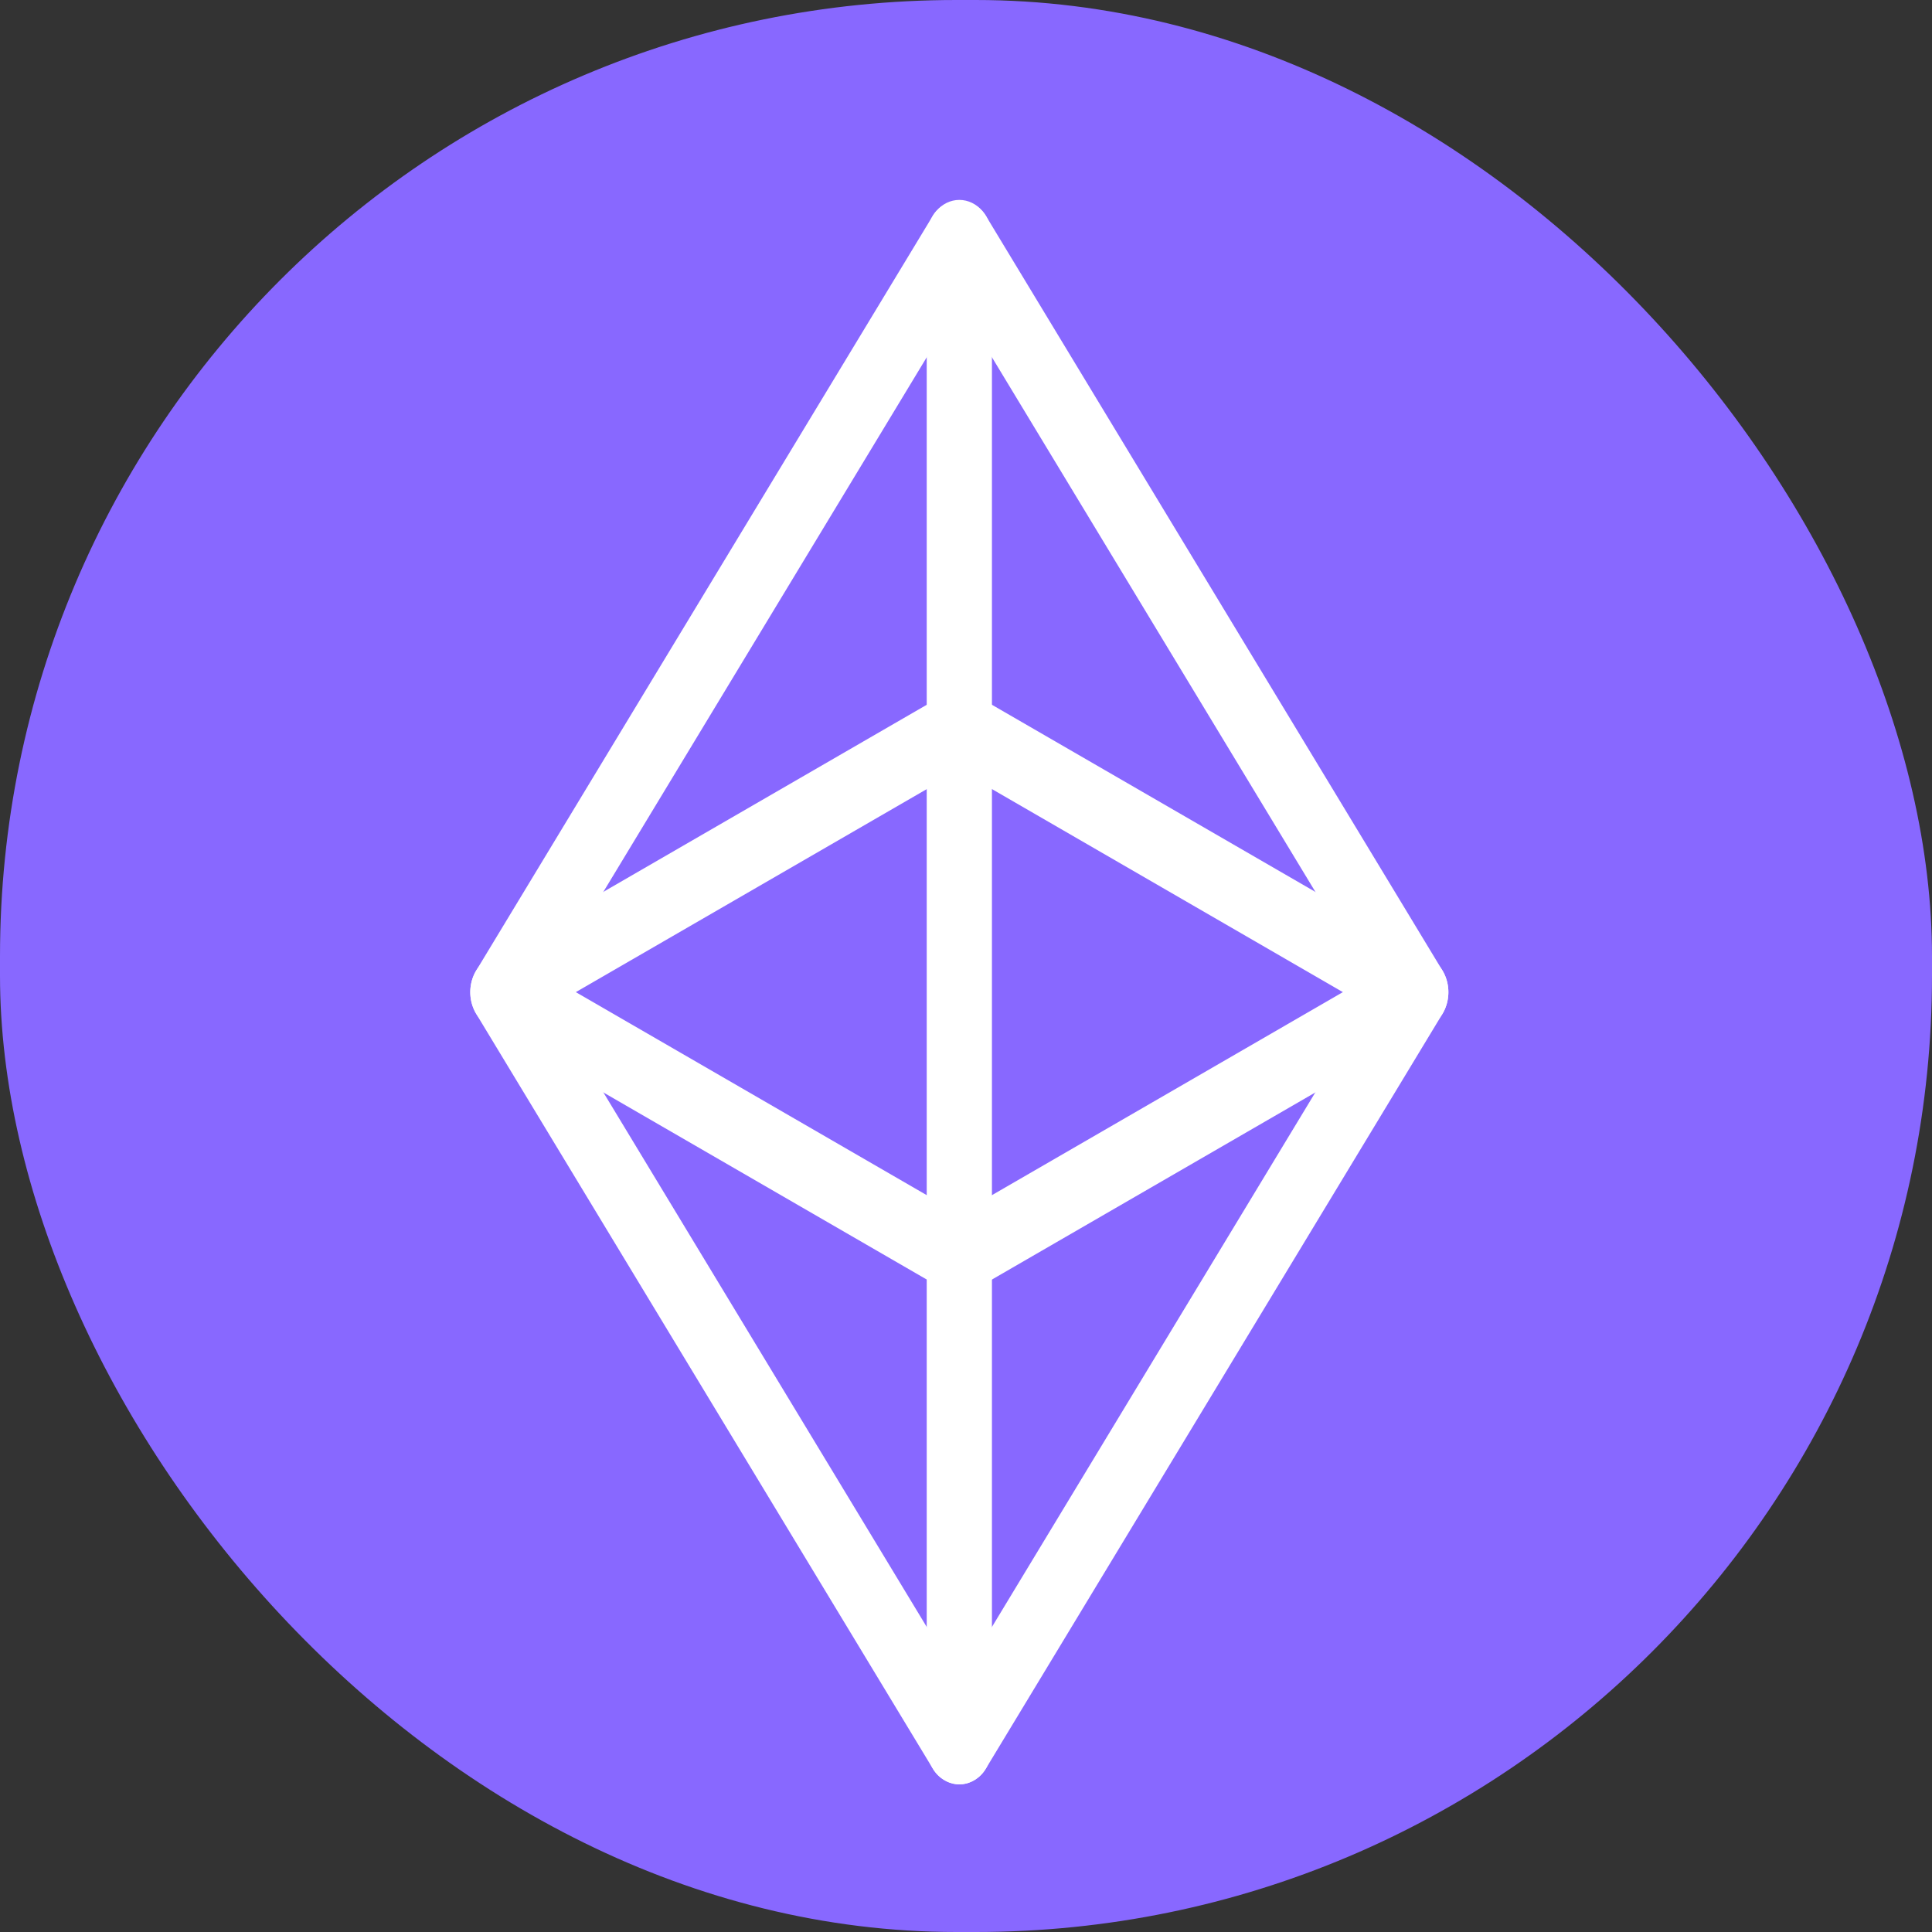 <svg xmlns="http://www.w3.org/2000/svg" width="40" height="40" viewBox="0 0 40 40">
    <rect x="0" y="0" width="40" height="40" fill="#333333" stroke="none"/>
    <g fill="none" fill-rule="evenodd">
        <rect width="40" height="40" fill="#8868FF" rx="19.8"/>
        <g fill="#FFF">
            <path fill-rule="nonzero" d="M19.862 36.944a.658.658 0 0 1-.553-.333L9.859 20.99a.88.88 0 0 1 0-.895l9.45-15.621a.644.644 0 0 1 1.106 0l9.45 15.621a.88.88 0 0 1 0 .895l-9.45 15.621a.654.654 0 0 1-.553.333zM11.236 20.54l8.626 14.26 8.627-14.26-8.627-14.259-8.626 14.26z"/>
            <path fill-rule="nonzero" d="M19.862 26.79a.613.613 0 0 1-.302-.083l-9.45-5.467c-.228-.133-.373-.404-.373-.699 0-.295.145-.565.373-.698l9.45-5.467c.19-.11.415-.11.604 0l9.45 5.467c.23.133.373.403.373.698 0 .295-.144.566-.372.699l-9.45 5.467a.613.613 0 0 1-.302.083zm-7.94-6.249l7.94 4.594 7.941-4.594-7.94-4.594-7.941 4.594z"/>
            <path d="M19.862 36.944c-.372 0-.675-.35-.675-.782V4.92c0-.431.303-.781.675-.781.373 0 .675.35.675.78v31.243c0 .432-.302.782-.675.782z"/>
        </g>
    </g>
</svg>
